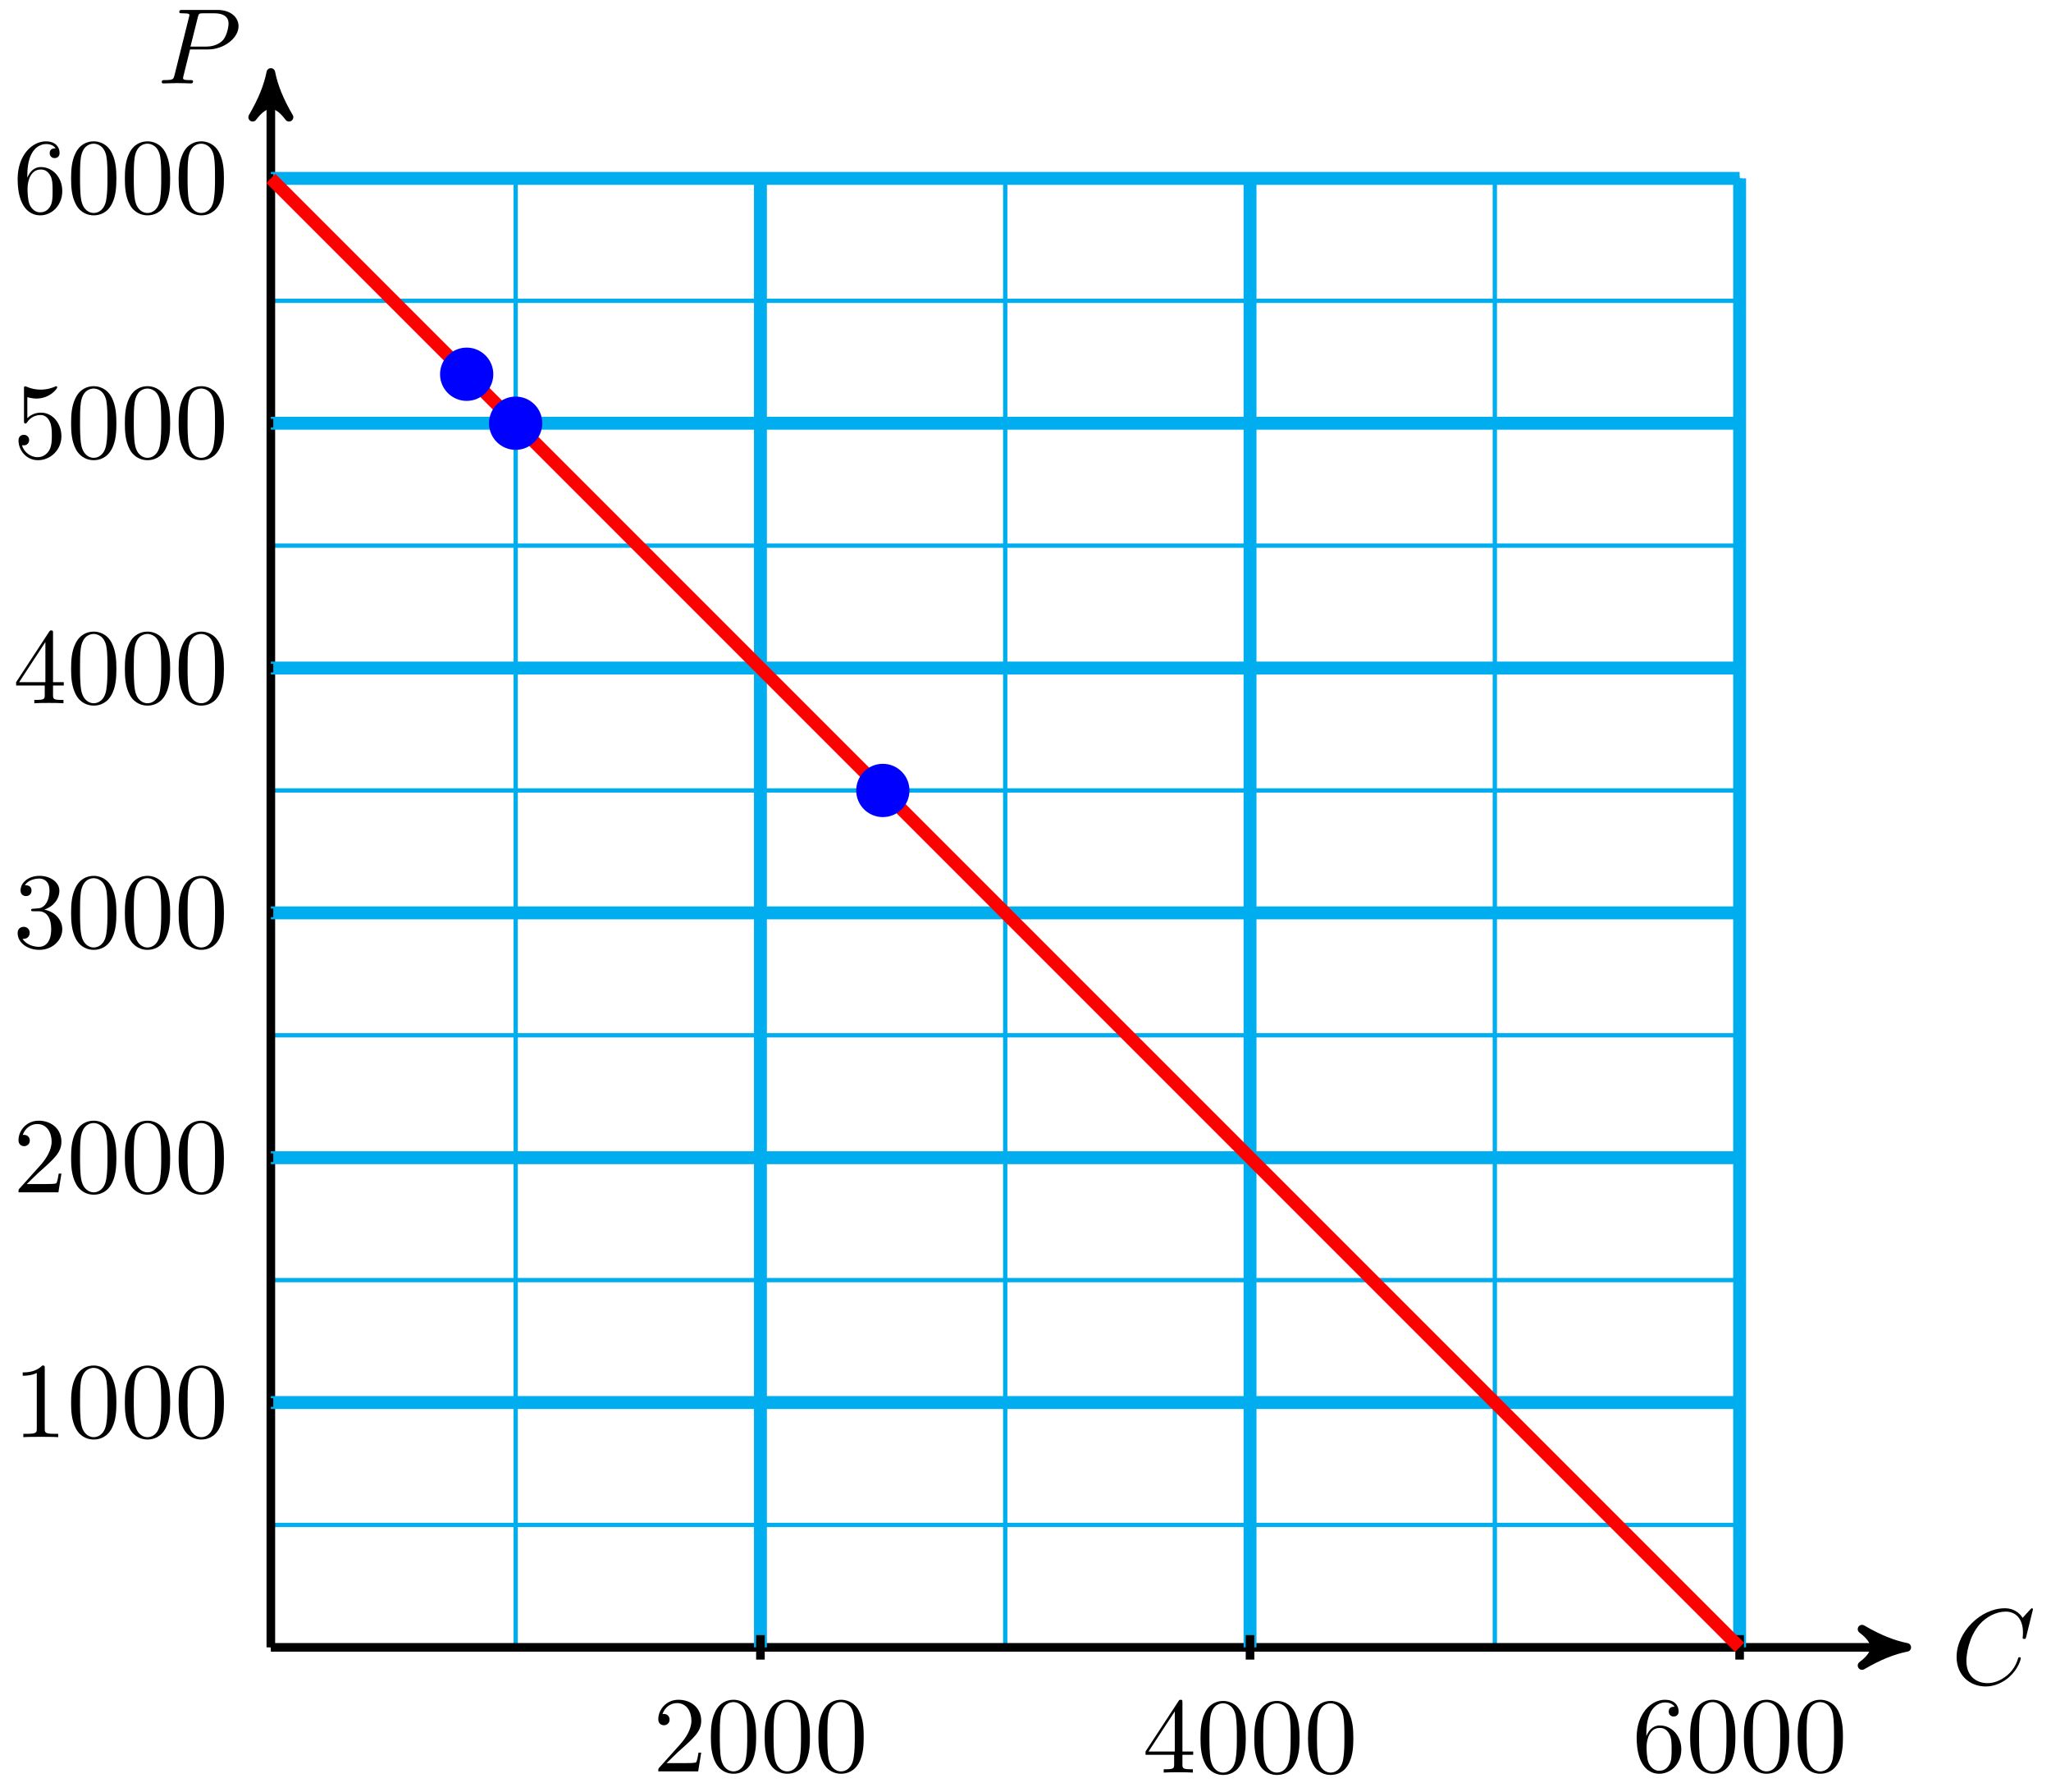 <svg xmlns="http://www.w3.org/2000/svg" xmlns:xlink="http://www.w3.org/1999/xlink" version="1.1" width="190" height="166" viewBox="0 0 190 166">
<defs>
<path id="font_1_1" d="M.76 .695C.76 .698 .758 .705 .749 .705 .746 .705 .745 .704 .734 .693L.664 .616C.655 .63 .609 .705 .498 .705 .275 .705 .05 .484 .05 .252 .05 .087 .168-.022 .321-.022 .408-.022 .484 .018 .537 .064 .63 .146 .647 .237 .647 .24 .647 .25 .637 .25 .635 .25 .629 .25 .624 .248 .622 .24 .613 .211 .59 .14 .521 .082 .452 .026 .389 .009 .337 .009 .247 .009 .141 .061 .141 .217 .141 .274 .162 .436 .262 .553 .323 .624 .417 .674 .506 .674 .608 .674 .667 .597 .667 .481 .667 .441 .664 .44 .664 .43 .664 .42 .675 .42 .679 .42 .692 .42 .692 .422 .697 .44L.76 .695Z"/>
<path id="font_1_2" d="M.303 .316H.473C.615 .316 .754 .42 .754 .532 .754 .609 .688 .683 .557 .683H.233C.214 .683 .203 .683 .203 .664 .203 .652 .212 .652 .232 .652 .245 .652 .263 .651 .275 .65 .291 .648 .297 .645 .297 .634 .297 .63 .296 .627 .293 .615L.159 .078C.149 .039 .147 .031 .068 .031 .051 .031 .04 .031 .04 .012 .04 0 .052 0 .055 0 .083 0 .154 .003 .182 .003 .203 .003 .225 .002 .246 .002 .268 .002 .29 0 .311 0 .318 0 .331 0 .331 .02 .331 .031 .322 .031 .303 .031 .266 .031 .238 .031 .238 .049 .238 .055 .24 .06 .241 .066L.303 .316M.375 .614C.384 .649 .386 .652 .429 .652H.525C.608 .652 .661 .625 .661 .556 .661 .517 .641 .431 .602 .395 .552 .35 .492 .342 .448 .342H.307L.375 .614Z"/>
<path id="font_2_107" d="M.449 .174H.424C.419 .144 .412 .1 .402 .085 .395 .077 .329 .077 .307 .077H.127L.233 .18C.389 .318 .449 .372 .449 .472 .449 .586 .359 .666 .237 .666 .124 .666 .05 .574 .05 .485 .05 .429 .1 .429 .103 .429 .12 .429 .155 .441 .155 .482 .155 .508 .137 .534 .102 .534 .094 .534 .092 .534 .089 .533 .112 .598 .166 .635 .224 .635 .315 .635 .358 .554 .358 .472 .358 .392 .308 .313 .253 .251L.061 .037C.05 .026 .05 .024 .05 0H.421L.449 .174Z"/>
<path id="font_2_121" d="M.46 .32C.46 .4 .455 .48 .42 .554 .374 .65 .292 .666 .25 .666 .19 .666 .117 .64 .076 .547 .044 .478 .039 .4 .039 .32 .039 .245 .043 .155 .084 .079 .127-.002 .2-.022 .249-.022 .303-.022 .379-.001 .423 .094 .455 .163 .46 .241 .46 .32M.377 .332C.377 .257 .377 .189 .366 .125 .351 .03 .294-0 .249-0 .21-0 .151 .025 .133 .121 .122 .181 .122 .273 .122 .332 .122 .396 .122 .462 .13 .516 .149 .635 .224 .644 .249 .644 .282 .644 .348 .626 .367 .527 .377 .471 .377 .395 .377 .332Z"/>
<path id="font_2_57" d="M.471 .165V.196H.371V.651C.371 .671 .371 .677 .355 .677 .346 .677 .343 .677 .335 .665L.028 .196V.165H.294V.078C.294 .042 .292 .031 .218 .031H.197V0C.238 .003 .29 .003 .332 .003 .374 .003 .427 .003 .468 0V.031H.447C.373 .031 .371 .042 .371 .078V.165H.471M.3 .196H.056L.3 .569V.196Z"/>
<path id="font_2_101" d="M.457 .204C.457 .331 .368 .427 .257 .427 .189 .427 .152 .376 .132 .328V.352C.132 .605 .256 .641 .307 .641 .331 .641 .373 .635 .395 .601 .38 .601 .34 .601 .34 .556 .34 .525 .364 .51 .386 .51 .402 .51 .432 .519 .432 .558 .432 .618 .388 .666 .305 .666 .177 .666 .042 .537 .042 .316 .042 .049 .158-.022 .251-.022 .362-.022 .457 .072 .457 .204M.367 .205C.367 .157 .367 .107 .35 .071 .32 .011 .274 .006 .251 .006 .188 .006 .158 .066 .152 .081 .134 .128 .134 .208 .134 .226 .134 .304 .166 .404 .256 .404 .272 .404 .318 .404 .349 .342 .367 .305 .367 .254 .367 .205Z"/>
<path id="font_2_82" d="M.419 0V.031H.387C.297 .031 .294 .042 .294 .079V.64C.294 .664 .294 .666 .271 .666 .209 .602 .121 .602 .089 .602V.571C.109 .571 .168 .571 .22 .597V.079C.22 .043 .217 .031 .127 .031H.095V0C.13 .003 .217 .003 .257 .003 .297 .003 .384 .003 .419 0Z"/>
<path id="font_2_106" d="M.457 .17C.457 .253 .394 .331 .29 .352 .372 .379 .43 .449 .43 .528 .43 .61 .342 .666 .246 .666 .145 .666 .069 .606 .069 .53 .069 .497 .091 .478 .12 .478 .151 .478 .171 .5 .171 .529 .171 .579 .124 .579 .109 .579 .14 .628 .206 .641 .242 .641 .283 .641 .338 .619 .338 .529 .338 .517 .336 .459 .31 .415 .28 .367 .246 .364 .221 .363 .213 .362 .189 .36 .182 .36 .174 .359 .167 .358 .167 .348 .167 .337 .174 .337 .191 .337H.235C.317 .337 .354 .269 .354 .17 .354 .034 .285 .006 .241 .006 .198 .006 .123 .022 .088 .081 .123 .076 .154 .098 .154 .136 .154 .172 .127 .192 .098 .192 .074 .192 .042 .178 .042 .134 .042 .043 .135-.022 .244-.022 .366-.022 .457 .068 .457 .17Z"/>
<path id="font_2_56" d="M.449 .201C.449 .32 .367 .42 .259 .42 .211 .42 .168 .404 .132 .369V.564C.152 .558 .185 .551 .217 .551 .34 .551 .41 .642 .41 .655 .41 .661 .407 .666 .4 .666 .4 .666 .397 .666 .392 .663 .372 .654 .323 .634 .256 .634 .216 .634 .17 .641 .123 .662 .115 .665 .111 .665 .111 .665 .101 .665 .101 .657 .101 .641V.345C.101 .327 .101 .319 .115 .319 .122 .319 .124 .322 .128 .328 .139 .344 .176 .398 .257 .398 .309 .398 .334 .352 .342 .334 .358 .297 .36 .257 .36 .207 .36 .172 .36 .112 .336 .07 .312 .031 .275 .006 .229 .006 .156 .006 .099 .058 .082 .117 .085 .117 .088 .116 .099 .116 .132 .116 .149 .141 .149 .165 .149 .189 .132 .214 .099 .214 .085 .214 .05 .207 .05 .161 .05 .074 .119-.022 .231-.022 .347-.022 .449 .073 .449 .2V.201Z"/>
</defs>
<path transform="matrix(1,0,0,-1,25.09,152.586)" stroke-width=".399" stroke-linecap="butt" stroke-miterlimit="10" stroke-linejoin="miter" fill="none" stroke="#00aeef" d="M0 0H136.065M0 11.339H136.065M0 22.677H136.065M0 34.016H136.065M0 45.354H136.065M0 56.693H136.065M0 68.031H136.065M0 79.37H136.065M0 90.708H136.065M0 102.047H136.065M0 113.385H136.065M0 124.724H136.065M0 136.059H136.065M0 0V136.063M22.678 0V136.063M45.355 0V136.063M68.033 0V136.063M90.71 0V136.063M113.388 0V136.063M136.057 0V136.063M136.065 136.063"/>
<path transform="matrix(1,0,0,-1,25.09,152.586)" stroke-width=".797" stroke-linecap="butt" stroke-miterlimit="10" stroke-linejoin="miter" fill="none" stroke="#000000" d="M0 0H150.505"/>
<path transform="matrix(1,0,0,-1,175.603,152.586)" d="M1.036 0C-.259 .259-1.554 .777-3.108 1.684-1.554 .518-1.554-.518-3.108-1.684-1.554-.777-.259-.259 1.036 0Z"/>
<path transform="matrix(1,0,0,-1,175.603,152.586)" stroke-width=".797" stroke-linecap="butt" stroke-linejoin="round" fill="none" stroke="#000000" d="M1.036 0C-.259 .259-1.554 .777-3.108 1.684-1.554 .518-1.554-.518-3.108-1.684-1.554-.777-.259-.259 1.036 0Z"/>
<use data-text="C" xlink:href="#font_1_1" transform="matrix(9.963,0,0,-9.963,180.757,155.99)"/>
<path transform="matrix(1,0,0,-1,25.09,152.586)" stroke-width=".797" stroke-linecap="butt" stroke-miterlimit="10" stroke-linejoin="miter" fill="none" stroke="#000000" d="M0 0V144.833"/>
<path transform="matrix(0,-1,-1,-0,25.09,7.749)" d="M1.036 0C-.259 .259-1.554 .777-3.108 1.684-1.554 .518-1.554-.518-3.108-1.684-1.554-.777-.259-.259 1.036 0Z"/>
<path transform="matrix(0,-1,-1,-0,25.09,7.749)" stroke-width=".797" stroke-linecap="butt" stroke-linejoin="round" fill="none" stroke="#000000" d="M1.036 0C-.259 .259-1.554 .777-3.108 1.684-1.554 .518-1.554-.518-3.108-1.684-1.554-.777-.259-.259 1.036 0Z"/>
<use data-text="P" xlink:href="#font_1_2" transform="matrix(9.963,0,0,-9.963,14.586,7.726)"/>
<path transform="matrix(1,0,0,-1,25.09,152.586)" stroke-width="1.196" stroke-linecap="butt" stroke-miterlimit="10" stroke-linejoin="miter" fill="none" stroke="#00aeef" d="M45.355 0V136.063"/>
<path transform="matrix(1,0,0,-1,25.09,152.586)" stroke-width=".797" stroke-linecap="butt" stroke-miterlimit="10" stroke-linejoin="miter" fill="none" stroke="#000000" d="M45.355 1.134V-1.134"/>
<use data-text="2" xlink:href="#font_2_107" transform="matrix(9.963,0,0,-9.963,60.484,164.075)"/>
<use data-text="0" xlink:href="#font_2_121" transform="matrix(9.963,0,0,-9.963,65.465,164.075)"/>
<use data-text="0" xlink:href="#font_2_121" transform="matrix(9.963,0,0,-9.963,70.447,164.075)"/>
<use data-text="0" xlink:href="#font_2_121" transform="matrix(9.963,0,0,-9.963,75.429,164.075)"/>
<path transform="matrix(1,0,0,-1,25.09,152.586)" stroke-width="1.196" stroke-linecap="butt" stroke-miterlimit="10" stroke-linejoin="miter" fill="none" stroke="#00aeef" d="M90.71 0V136.063"/>
<path transform="matrix(1,0,0,-1,25.09,152.586)" stroke-width=".797" stroke-linecap="butt" stroke-miterlimit="10" stroke-linejoin="miter" fill="none" stroke="#000000" d="M90.71 1.134V-1.134"/>
<use data-text="4" xlink:href="#font_2_57" transform="matrix(9.963,0,0,-9.963,105.841,164.185)"/>
<use data-text="0" xlink:href="#font_2_121" transform="matrix(9.963,0,0,-9.963,110.823,164.185)"/>
<use data-text="0" xlink:href="#font_2_121" transform="matrix(9.963,0,0,-9.963,115.805,164.185)"/>
<use data-text="0" xlink:href="#font_2_121" transform="matrix(9.963,0,0,-9.963,120.786,164.185)"/>
<path transform="matrix(1,0,0,-1,25.09,152.586)" stroke-width="1.196" stroke-linecap="butt" stroke-miterlimit="10" stroke-linejoin="miter" fill="none" stroke="#00aeef" d="M136.065 0V136.063"/>
<path transform="matrix(1,0,0,-1,25.09,152.586)" stroke-width=".797" stroke-linecap="butt" stroke-miterlimit="10" stroke-linejoin="miter" fill="none" stroke="#000000" d="M136.065 1.134V-1.134"/>
<use data-text="6" xlink:href="#font_2_101" transform="matrix(9.963,0,0,-9.963,151.199,164.075)"/>
<use data-text="0" xlink:href="#font_2_121" transform="matrix(9.963,0,0,-9.963,156.181,164.075)"/>
<use data-text="0" xlink:href="#font_2_121" transform="matrix(9.963,0,0,-9.963,161.162,164.075)"/>
<use data-text="0" xlink:href="#font_2_121" transform="matrix(9.963,0,0,-9.963,166.144,164.075)"/>
<path transform="matrix(1,0,0,-1,25.09,152.586)" stroke-width="1.196" stroke-linecap="butt" stroke-miterlimit="10" stroke-linejoin="miter" fill="none" stroke="#00aeef" d="M0 22.677H136.065"/>
<path transform="matrix(1,0,0,-1,25.09,152.586)" stroke-width=".797" stroke-linecap="butt" stroke-miterlimit="10" stroke-linejoin="miter" fill="none" stroke="#000000" d="M.227 22.677H-.227"/>
<use data-text="1" xlink:href="#font_2_82" transform="matrix(9.963,0,0,-9.963,1.216,133.117)"/>
<use data-text="0" xlink:href="#font_2_121" transform="matrix(9.963,0,0,-9.963,6.198,133.117)"/>
<use data-text="0" xlink:href="#font_2_121" transform="matrix(9.963,0,0,-9.963,11.179,133.117)"/>
<use data-text="0" xlink:href="#font_2_121" transform="matrix(9.963,0,0,-9.963,16.161,133.117)"/>
<path transform="matrix(1,0,0,-1,25.09,152.586)" stroke-width="1.196" stroke-linecap="butt" stroke-miterlimit="10" stroke-linejoin="miter" fill="none" stroke="#00aeef" d="M0 45.354H136.065"/>
<path transform="matrix(1,0,0,-1,25.09,152.586)" stroke-width=".797" stroke-linecap="butt" stroke-miterlimit="10" stroke-linejoin="miter" fill="none" stroke="#000000" d="M.227 45.354H-.227"/>
<use data-text="2" xlink:href="#font_2_107" transform="matrix(9.963,0,0,-9.963,1.216,110.439)"/>
<use data-text="0" xlink:href="#font_2_121" transform="matrix(9.963,0,0,-9.963,6.198,110.439)"/>
<use data-text="0" xlink:href="#font_2_121" transform="matrix(9.963,0,0,-9.963,11.179,110.439)"/>
<use data-text="0" xlink:href="#font_2_121" transform="matrix(9.963,0,0,-9.963,16.161,110.439)"/>
<path transform="matrix(1,0,0,-1,25.09,152.586)" stroke-width="1.196" stroke-linecap="butt" stroke-miterlimit="10" stroke-linejoin="miter" fill="none" stroke="#00aeef" d="M0 68.031H136.065"/>
<path transform="matrix(1,0,0,-1,25.09,152.586)" stroke-width=".797" stroke-linecap="butt" stroke-miterlimit="10" stroke-linejoin="miter" fill="none" stroke="#000000" d="M.227 68.031H-.227"/>
<use data-text="3" xlink:href="#font_2_106" transform="matrix(9.963,0,0,-9.963,1.216,87.761)"/>
<use data-text="0" xlink:href="#font_2_121" transform="matrix(9.963,0,0,-9.963,6.198,87.761)"/>
<use data-text="0" xlink:href="#font_2_121" transform="matrix(9.963,0,0,-9.963,11.179,87.761)"/>
<use data-text="0" xlink:href="#font_2_121" transform="matrix(9.963,0,0,-9.963,16.161,87.761)"/>
<path transform="matrix(1,0,0,-1,25.09,152.586)" stroke-width="1.196" stroke-linecap="butt" stroke-miterlimit="10" stroke-linejoin="miter" fill="none" stroke="#00aeef" d="M0 90.708H136.065"/>
<path transform="matrix(1,0,0,-1,25.09,152.586)" stroke-width=".797" stroke-linecap="butt" stroke-miterlimit="10" stroke-linejoin="miter" fill="none" stroke="#000000" d="M.227 90.708H-.227"/>
<use data-text="4" xlink:href="#font_2_57" transform="matrix(9.963,0,0,-9.963,1.216,65.138)"/>
<use data-text="0" xlink:href="#font_2_121" transform="matrix(9.963,0,0,-9.963,6.198,65.138)"/>
<use data-text="0" xlink:href="#font_2_121" transform="matrix(9.963,0,0,-9.963,11.179,65.138)"/>
<use data-text="0" xlink:href="#font_2_121" transform="matrix(9.963,0,0,-9.963,16.161,65.138)"/>
<path transform="matrix(1,0,0,-1,25.09,152.586)" stroke-width="1.196" stroke-linecap="butt" stroke-miterlimit="10" stroke-linejoin="miter" fill="none" stroke="#00aeef" d="M0 113.385H136.065"/>
<path transform="matrix(1,0,0,-1,25.09,152.586)" stroke-width=".797" stroke-linecap="butt" stroke-miterlimit="10" stroke-linejoin="miter" fill="none" stroke="#000000" d="M.227 113.385H-.227"/>
<use data-text="5" xlink:href="#font_2_56" transform="matrix(9.963,0,0,-9.963,1.216,42.406)"/>
<use data-text="0" xlink:href="#font_2_121" transform="matrix(9.963,0,0,-9.963,6.198,42.406)"/>
<use data-text="0" xlink:href="#font_2_121" transform="matrix(9.963,0,0,-9.963,11.179,42.406)"/>
<use data-text="0" xlink:href="#font_2_121" transform="matrix(9.963,0,0,-9.963,16.161,42.406)"/>
<path transform="matrix(1,0,0,-1,25.09,152.586)" stroke-width="1.196" stroke-linecap="butt" stroke-miterlimit="10" stroke-linejoin="miter" fill="none" stroke="#00aeef" d="M0 136.063H136.065"/>
<path transform="matrix(1,0,0,-1,25.09,152.586)" stroke-width=".797" stroke-linecap="butt" stroke-miterlimit="10" stroke-linejoin="miter" fill="none" stroke="#000000" d="M.227 136.063H-.227"/>
<use data-text="6" xlink:href="#font_2_101" transform="matrix(9.963,0,0,-9.963,1.216,19.727)"/>
<use data-text="0" xlink:href="#font_2_121" transform="matrix(9.963,0,0,-9.963,6.198,19.727)"/>
<use data-text="0" xlink:href="#font_2_121" transform="matrix(9.963,0,0,-9.963,11.179,19.727)"/>
<use data-text="0" xlink:href="#font_2_121" transform="matrix(9.963,0,0,-9.963,16.161,19.727)"/>
<path transform="matrix(1,0,0,-1,25.09,152.586)" stroke-width="1.196" stroke-linecap="butt" stroke-miterlimit="10" stroke-linejoin="miter" fill="none" stroke="#ff0000" d="M0 136.063 136.065 0"/>
<path transform="matrix(1,0,0,-1,25.09,152.586)" d="M20.41 117.921C20.41 119.173 19.395 120.189 18.142 120.189 16.89 120.189 15.874 119.173 15.874 117.921 15.874 116.668 16.89 115.653 18.142 115.653 19.395 115.653 20.41 116.668 20.41 117.921ZM18.142 117.921" fill="#0000ff"/>
<path transform="matrix(1,0,0,-1,25.09,152.586)" stroke-width=".399" stroke-linecap="butt" stroke-miterlimit="10" stroke-linejoin="miter" fill="none" stroke="#0000ff" d="M20.41 117.921C20.41 119.173 19.395 120.189 18.142 120.189 16.89 120.189 15.874 119.173 15.874 117.921 15.874 116.668 16.89 115.653 18.142 115.653 19.395 115.653 20.41 116.668 20.41 117.921ZM18.142 117.921"/>
<path transform="matrix(1,0,0,-1,25.09,152.586)" d="M24.945 113.385C24.945 114.638 23.93 115.653 22.678 115.653 21.425 115.653 20.41 114.638 20.41 113.385 20.41 112.133 21.425 111.118 22.678 111.118 23.93 111.118 24.945 112.133 24.945 113.385ZM22.678 113.385" fill="#0000ff"/>
<path transform="matrix(1,0,0,-1,25.09,152.586)" stroke-width=".399" stroke-linecap="butt" stroke-miterlimit="10" stroke-linejoin="miter" fill="none" stroke="#0000ff" d="M24.945 113.385C24.945 114.638 23.93 115.653 22.678 115.653 21.425 115.653 20.41 114.638 20.41 113.385 20.41 112.133 21.425 111.118 22.678 111.118 23.93 111.118 24.945 112.133 24.945 113.385ZM22.678 113.385"/>
<path transform="matrix(1,0,0,-1,25.09,152.586)" d="M58.962 79.37C58.962 80.622 57.946 81.638 56.694 81.638 55.441 81.638 54.426 80.622 54.426 79.37 54.426 78.117 55.441 77.102 56.694 77.102 57.946 77.102 58.962 78.117 58.962 79.37ZM56.694 79.37" fill="#0000ff"/>
<path transform="matrix(1,0,0,-1,25.09,152.586)" stroke-width=".399" stroke-linecap="butt" stroke-miterlimit="10" stroke-linejoin="miter" fill="none" stroke="#0000ff" d="M58.962 79.37C58.962 80.622 57.946 81.638 56.694 81.638 55.441 81.638 54.426 80.622 54.426 79.37 54.426 78.117 55.441 77.102 56.694 77.102 57.946 77.102 58.962 78.117 58.962 79.37ZM56.694 79.37"/>
</svg>
